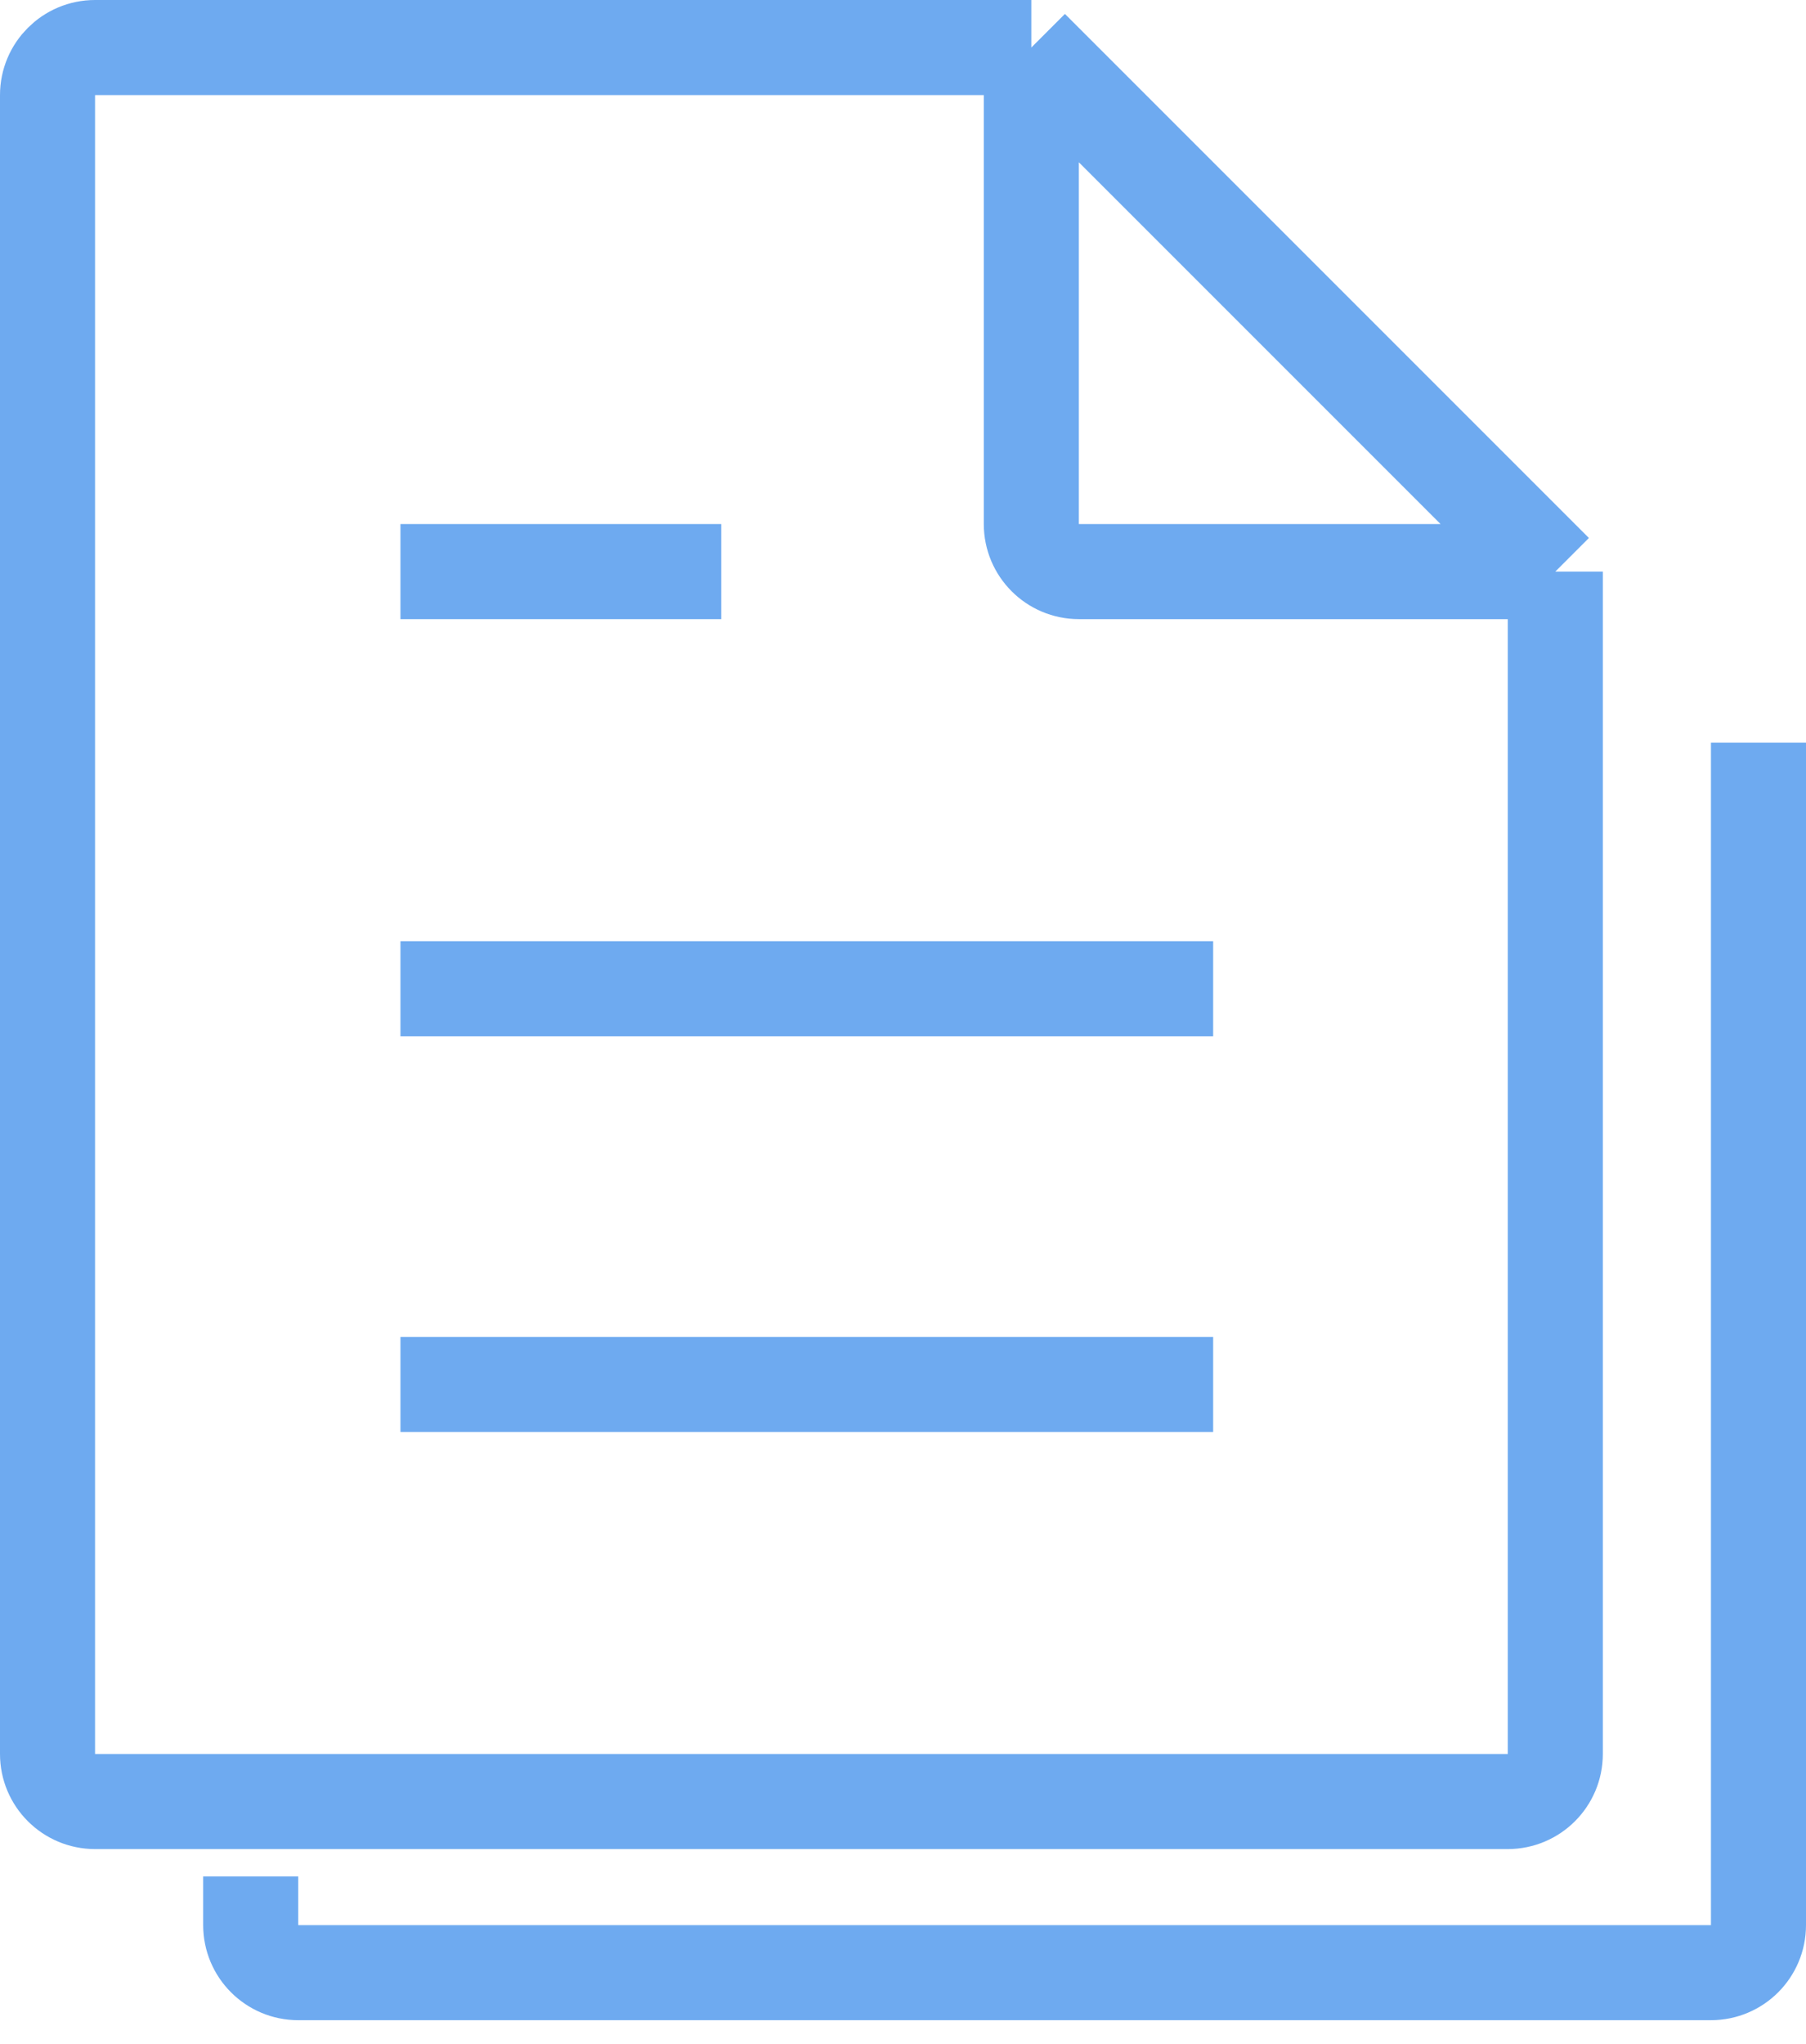 <svg width="38" height="43" viewBox="0 0 38 43" fill="none" xmlns="http://www.w3.org/2000/svg">
<path d="M32.725 12.025V36.9C32.725 37.452 32.277 37.9 31.725 37.9H2C1.448 37.9 1 37.452 1 36.9V2C1 1.448 1.448 1 2 1H21.7M32.725 12.025L21.7 1M32.725 12.025H22.7C22.148 12.025 21.7 11.577 21.7 11.025V1" stroke="#6EAAF0" stroke-width="2"/>
<path d="M37 15.625V40.5C37 41.052 36.553 41.5 36 41.5H6.275C5.723 41.5 5.275 41.052 5.275 40.5V39.475" stroke="#6EAAF0" stroke-width="2"/>
<path d="M8.426 12.025H15.176" stroke="#6EAAF0" stroke-width="2"/>
<path d="M8.426 20.801H25.526" stroke="#6EAAF0" stroke-width="2"/>
<path d="M8.426 29.125H25.526" stroke="#6EAAF0" stroke-width="2"/>
</svg>
